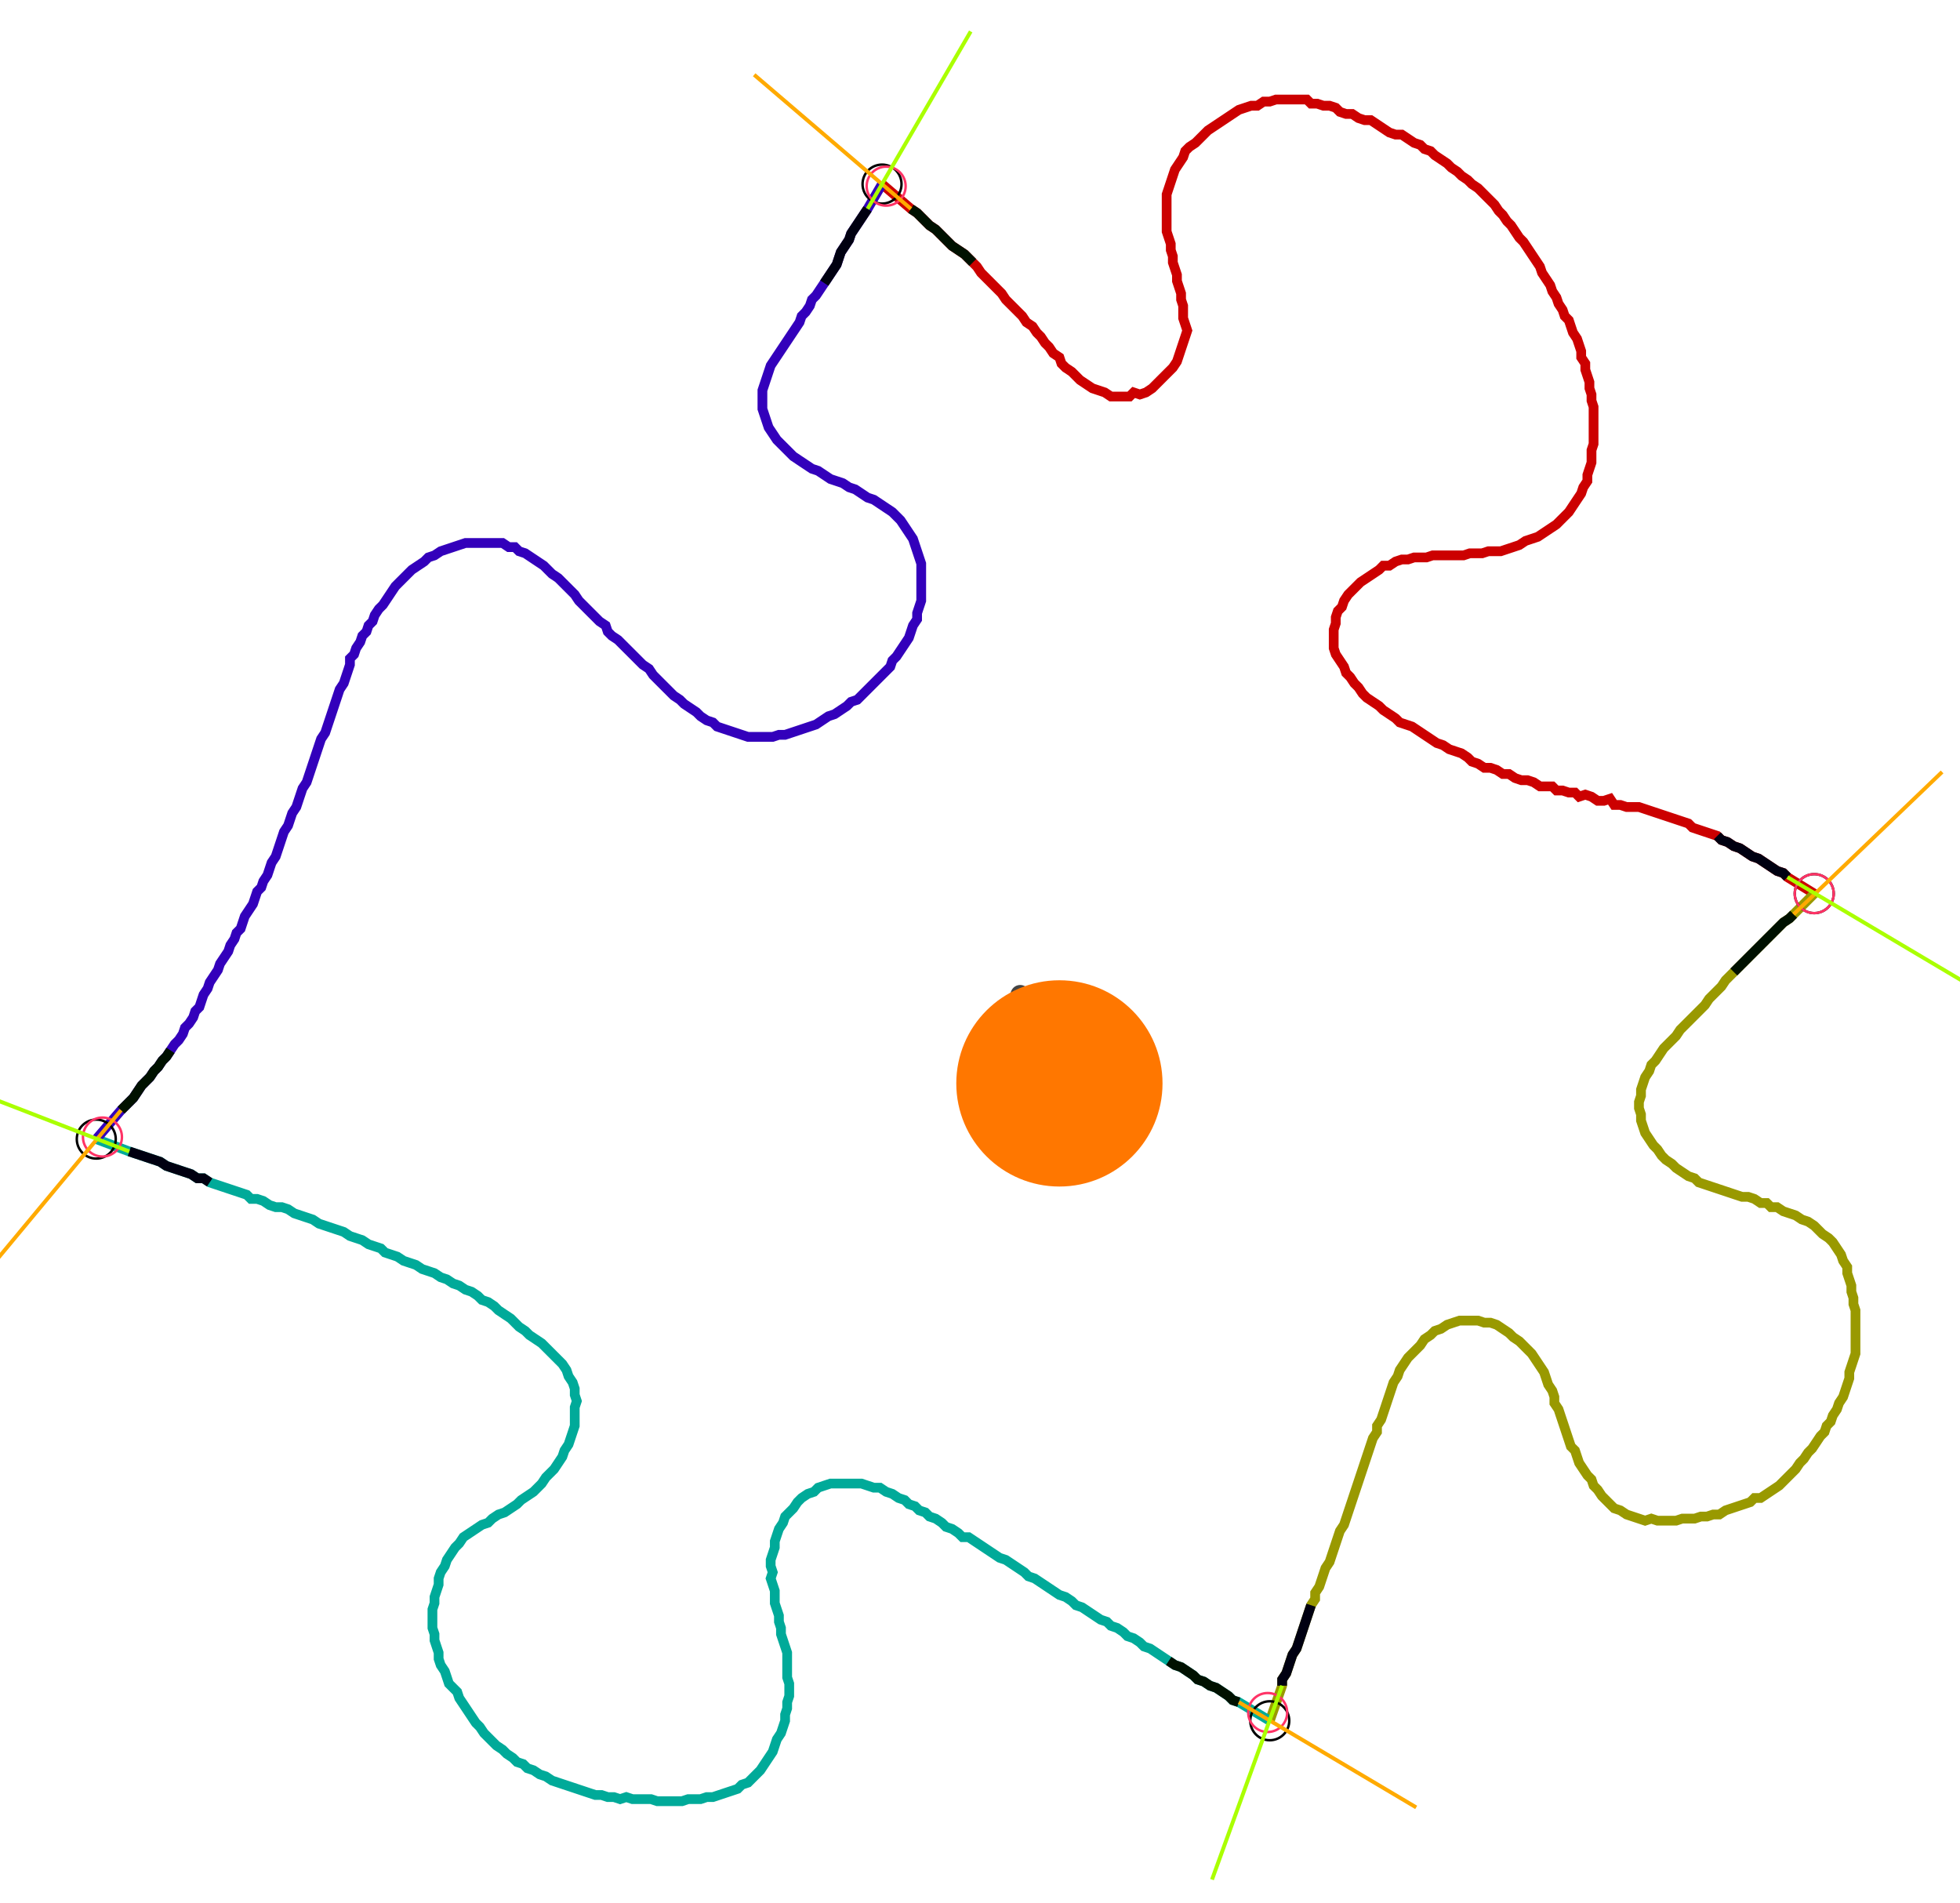 <?xml version="1.0" encoding="UTF-8" standalone="no"?><svg width="541.587" height="525.714" viewBox="-10 -10 200.529 195.238" xmlns="http://www.w3.org/2000/svg" xmlns:xlink="http://www.w3.org/1999/xlink"><polyline points="80.212,8.889 83.175,11.429 83.81,11.852 84.233,12.275 84.656,12.698 85.079,13.122 85.714,13.545 86.138,13.968 86.561,14.392 86.984,14.815 87.407,15.238 88.042,15.661 88.677,16.085 89.101,16.508 89.524,16.931 89.947,17.354 90.37,17.989 90.794,18.413 91.217,18.836 91.64,19.259 92.063,19.683 92.487,20.106 92.91,20.741 93.333,21.164 93.757,21.587 94.18,22.011 94.603,22.434 95.026,23.069 95.661,23.492 96.085,24.127 96.508,24.55 96.931,25.185 97.354,25.608 97.778,26.243 98.413,26.667 98.624,27.302 99.048,27.725 99.683,28.148 100.106,28.571 100.529,28.995 101.164,29.418 101.799,29.841 102.434,30.053 103.069,30.265 103.704,30.688 104.339,30.688 104.974,30.688 105.608,30.688 106.032,30.265 106.667,30.476 107.302,30.265 107.937,29.841 108.36,29.418 108.783,28.995 109.206,28.571 109.63,28.148 110.053,27.725 110.476,27.09 110.688,26.455 110.899,25.82 111.111,25.185 111.323,24.55 111.534,23.915 111.323,23.28 111.111,22.646 111.111,22.011 111.111,21.376 110.899,20.741 110.899,20.106 110.688,19.471 110.476,18.836 110.476,18.201 110.265,17.566 110.053,16.931 110.053,16.296 109.841,15.661 109.841,15.026 109.63,14.392 109.418,13.757 109.418,13.122 109.418,12.487 109.418,11.852 109.418,11.217 109.418,10.582 109.418,9.947 109.63,9.312 109.841,8.677 110.053,8.042 110.265,7.407 110.688,6.772 111.111,6.138 111.323,5.503 111.746,5.079 112.381,4.656 112.804,4.233 113.228,3.81 113.651,3.386 114.286,2.963 114.921,2.54 115.556,2.116 116.19,1.693 116.825,1.27 117.46,1.058 118.095,0.847 118.73,0.847 119.365,0.423 120,0.423 120.635,0.212 121.27,0.212 121.905,0.212 122.54,0.212 123.175,0.212 123.81,0.212 124.233,0.635 124.868,0.635 125.503,0.847 126.138,0.847 126.772,1.058 127.196,1.481 127.831,1.693 128.466,1.693 129.101,2.116 129.735,2.328 130.37,2.328 131.005,2.751 131.64,3.175 132.275,3.598 132.91,3.81 133.545,3.81 134.18,4.233 134.815,4.656 135.45,4.868 135.873,5.291 136.508,5.503 136.931,5.926 137.566,6.349 138.201,6.772 138.624,7.196 139.259,7.619 139.683,8.042 140.317,8.466 140.741,8.889 141.376,9.312 141.799,9.735 142.222,10.159 142.646,10.582 143.069,11.005 143.492,11.64 143.915,12.063 144.339,12.698 144.762,13.122 145.185,13.757 145.608,14.392 146.032,14.815 146.455,15.45 146.878,16.085 147.302,16.72 147.725,17.354 147.937,17.989 148.36,18.624 148.783,19.259 148.995,19.894 149.418,20.529 149.63,21.164 150.053,21.799 150.265,22.434 150.688,22.857 150.899,23.492 151.111,24.127 151.534,24.762 151.746,25.397 151.958,26.032 151.958,26.667 152.381,27.302 152.381,27.937 152.593,28.571 152.804,29.206 152.804,29.841 153.016,30.476 153.016,31.111 153.228,31.746 153.228,32.381 153.228,33.016 153.228,33.651 153.228,34.286 153.228,34.921 153.228,35.556 153.016,36.19 153.016,36.825 153.016,37.46 152.804,38.095 152.593,38.73 152.593,39.365 152.169,40.0 151.958,40.635 151.534,41.27 151.111,41.905 150.688,42.54 150.265,42.963 149.841,43.386 149.418,43.81 148.783,44.233 148.148,44.656 147.513,45.079 146.878,45.291 146.243,45.503 145.608,45.926 144.974,46.138 144.339,46.349 143.704,46.561 143.069,46.561 142.434,46.561 141.799,46.772 141.164,46.772 140.529,46.772 139.894,46.984 139.259,46.984 138.624,46.984 137.989,46.984 137.354,46.984 136.72,46.984 136.085,47.196 135.45,47.196 134.815,47.196 134.18,47.407 133.545,47.407 132.91,47.619 132.275,48.042 131.64,48.042 131.217,48.466 130.582,48.889 129.947,49.312 129.312,49.735 128.889,50.159 128.466,50.582 128.042,51.005 127.619,51.64 127.407,52.275 126.984,52.698 126.772,53.333 126.772,53.968 126.561,54.603 126.561,55.238 126.561,55.873 126.561,56.508 126.772,57.143 127.196,57.778 127.619,58.413 127.831,59.048 128.254,59.471 128.677,60.106 129.101,60.529 129.524,61.164 129.947,61.587 130.582,62.011 131.217,62.434 131.64,62.857 132.275,63.28 132.91,63.704 133.333,64.127 133.968,64.339 134.603,64.55 135.238,64.974 135.873,65.397 136.508,65.82 137.143,66.243 137.778,66.455 138.413,66.878 139.048,67.09 139.683,67.302 140.317,67.725 140.741,68.148 141.376,68.36 142.011,68.783 142.646,68.783 143.28,68.995 143.915,69.418 144.55,69.418 145.185,69.841 145.82,70.053 146.455,70.053 147.09,70.265 147.725,70.688 148.36,70.688 148.995,70.688 149.418,71.111 150.053,71.111 150.688,71.323 151.323,71.323 151.746,71.746 152.381,71.534 153.016,71.746 153.651,72.169 154.286,72.169 154.921,71.958 155.344,72.593 155.979,72.593 156.614,72.804 157.249,72.804 157.884,72.804 158.519,73.016 159.153,73.228 159.788,73.439 160.423,73.651 161.058,73.862 161.693,74.074 162.328,74.286 162.963,74.497 163.386,74.921 164.021,75.132 164.656,75.344 165.291,75.556 165.926,75.767 166.349,76.19 166.984,76.402 167.619,76.825 168.254,77.037 168.889,77.46 169.524,77.884 170.159,78.095 170.794,78.519 171.429,78.942 172.063,79.365 172.698,79.577 173.122,80.0 175.873,81.693" style="fill:none; stroke:#cc0000; stroke-width:1.0"  /><polyline points="175.873,81.693 173.757,83.81 173.333,84.233 172.698,84.656 172.275,85.079 171.852,85.503 171.429,85.926 171.005,86.349 170.582,86.772 170.159,87.196 169.735,87.619 169.312,88.042 168.889,88.466 168.466,88.889 168.042,89.312 167.619,89.735 167.196,90.159 166.772,90.582 166.349,91.217 165.926,91.64 165.503,92.063 165.079,92.487 164.656,93.122 164.233,93.545 163.81,93.968 163.386,94.392 162.963,94.815 162.54,95.238 162.116,95.661 161.693,96.296 161.27,96.72 160.847,97.143 160.423,97.566 160.0,98.201 159.577,98.836 159.153,99.259 158.942,99.894 158.519,100.529 158.307,101.164 158.095,101.799 158.095,102.434 157.884,103.069 157.884,103.704 158.095,104.339 158.095,104.974 158.307,105.608 158.519,106.243 158.942,106.878 159.365,107.513 159.788,107.937 160.212,108.571 160.635,108.995 161.27,109.418 161.693,109.841 162.328,110.265 162.963,110.688 163.598,110.899 164.021,111.323 164.656,111.534 165.291,111.746 165.926,111.958 166.561,112.169 167.196,112.381 167.831,112.593 168.466,112.804 169.101,112.804 169.735,113.016 170.37,113.439 171.005,113.439 171.429,113.862 172.063,113.862 172.698,114.286 173.333,114.497 173.968,114.709 174.603,115.132 175.238,115.344 175.873,115.767 176.296,116.19 176.72,116.614 177.354,117.037 177.778,117.46 178.201,118.095 178.624,118.73 178.836,119.365 179.259,120 179.259,120.635 179.471,121.27 179.683,121.905 179.683,122.54 179.894,123.175 179.894,123.81 180.106,124.444 180.106,125.079 180.106,125.714 180.106,126.349 180.106,126.984 180.106,127.619 180.106,128.254 180.106,128.889 179.894,129.524 179.683,130.159 179.471,130.794 179.471,131.429 179.259,132.063 179.048,132.698 178.836,133.333 178.413,133.968 178.201,134.603 177.778,135.238 177.566,135.873 177.143,136.296 176.931,136.931 176.508,137.354 176.085,137.989 175.661,138.624 175.238,139.048 174.815,139.683 174.392,140.106 173.968,140.741 173.545,141.164 173.122,141.587 172.698,142.011 172.275,142.434 171.64,142.857 171.005,143.28 170.37,143.704 169.735,143.704 169.312,144.127 168.677,144.339 168.042,144.55 167.407,144.762 166.772,144.974 166.138,145.397 165.503,145.397 164.868,145.608 164.233,145.608 163.598,145.82 162.963,145.82 162.328,145.82 161.693,146.032 161.058,146.032 160.423,146.032 159.788,146.032 159.153,145.82 158.519,146.032 157.884,145.82 157.249,145.608 156.614,145.397 155.979,144.974 155.344,144.762 154.921,144.339 154.497,143.915 154.074,143.492 153.651,142.857 153.228,142.434 153.016,141.799 152.593,141.376 152.169,140.741 151.746,140.106 151.534,139.471 151.323,138.836 150.899,138.413 150.688,137.778 150.476,137.143 150.265,136.508 150.053,135.873 149.841,135.238 149.63,134.603 149.206,133.968 149.206,133.333 148.995,132.698 148.571,132.063 148.36,131.429 148.148,130.794 147.725,130.159 147.302,129.524 146.878,128.889 146.455,128.466 146.032,128.042 145.608,127.619 144.974,127.196 144.55,126.772 143.915,126.349 143.28,125.926 142.646,125.714 142.011,125.714 141.376,125.503 140.741,125.503 140.106,125.503 139.471,125.503 138.836,125.714 138.201,125.926 137.566,126.349 136.931,126.561 136.508,126.984 135.873,127.407 135.45,128.042 135.026,128.466 134.603,128.889 134.18,129.312 133.757,129.947 133.333,130.582 133.122,131.217 132.698,131.852 132.487,132.487 132.275,133.122 132.063,133.757 131.852,134.392 131.64,135.026 131.429,135.661 131.005,136.296 131.005,136.931 130.582,137.566 130.37,138.201 130.159,138.836 129.947,139.471 129.735,140.106 129.524,140.741 129.312,141.376 129.101,142.011 128.889,142.646 128.677,143.28 128.466,143.915 128.254,144.55 128.042,145.185 127.831,145.82 127.619,146.455 127.196,147.09 126.984,147.725 126.772,148.36 126.561,148.995 126.349,149.63 126.138,150.265 125.714,150.899 125.503,151.534 125.291,152.169 125.079,152.804 124.656,153.439 124.656,154.074 124.233,154.709 124.021,155.344 123.81,155.979 123.598,156.614 123.386,157.249 123.175,157.884 122.963,158.519 122.751,159.153 122.328,159.788 122.116,160.423 121.905,161.058 121.693,161.693 121.27,162.328 121.27,162.963 120,166.561" style="fill:none; stroke:#999900; stroke-width:1.0"  /><polyline points="120,166.561 116.825,164.656 116.19,164.444 115.767,164.021 115.132,163.598 114.497,163.175 113.862,162.963 113.228,162.54 112.593,162.328 112.169,161.905 111.534,161.481 110.899,161.058 110.265,160.847 109.63,160.423 108.995,160.0 108.36,159.577 107.725,159.153 107.09,158.942 106.667,158.519 106.032,158.095 105.397,157.884 104.974,157.46 104.339,157.037 103.704,156.825 103.28,156.402 102.646,156.19 102.011,155.767 101.376,155.344 100.741,154.921 100.106,154.709 99.683,154.286 99.048,153.862 98.413,153.651 97.778,153.228 97.143,152.804 96.508,152.381 95.873,151.958 95.238,151.746 94.815,151.323 94.18,150.899 93.545,150.476 92.91,150.053 92.275,149.841 91.64,149.418 91.005,148.995 90.37,148.571 89.735,148.148 89.101,147.725 88.466,147.725 88.042,147.302 87.407,146.878 86.772,146.667 86.349,146.243 85.714,145.82 85.079,145.608 84.656,145.185 84.021,144.974 83.598,144.55 82.963,144.339 82.54,143.915 81.905,143.704 81.27,143.28 80.635,143.069 80.0,142.646 79.365,142.646 78.73,142.434 78.095,142.222 77.46,142.222 76.825,142.222 76.19,142.222 75.556,142.222 74.921,142.222 74.286,142.434 73.651,142.646 73.228,143.069 72.593,143.28 71.958,143.704 71.534,144.127 71.111,144.762 70.688,145.185 70.265,145.608 70.053,146.243 69.63,146.878 69.418,147.513 69.206,148.148 69.206,148.783 68.995,149.418 68.783,150.053 68.783,150.688 68.995,151.323 68.783,151.958 68.995,152.593 69.206,153.228 69.206,153.862 69.206,154.497 69.418,155.132 69.63,155.767 69.63,156.402 69.841,157.037 69.841,157.672 70.053,158.307 70.265,158.942 70.476,159.577 70.476,160.212 70.476,160.847 70.476,161.481 70.476,162.116 70.688,162.751 70.688,163.386 70.688,164.021 70.476,164.656 70.476,165.291 70.265,165.926 70.265,166.561 70.053,167.196 69.841,167.831 69.418,168.466 69.206,169.101 68.995,169.735 68.571,170.37 68.148,171.005 67.725,171.64 67.302,172.063 66.878,172.487 66.455,172.91 65.82,173.122 65.397,173.545 64.762,173.757 64.127,173.968 63.492,174.18 62.857,174.392 62.222,174.392 61.587,174.603 60.952,174.603 60.317,174.603 59.683,174.815 59.048,174.815 58.413,174.815 57.778,174.815 57.143,174.815 56.508,174.603 55.873,174.603 55.238,174.603 54.603,174.603 53.968,174.392 53.333,174.603 52.698,174.392 52.063,174.392 51.429,174.18 50.794,174.18 50.159,173.968 49.524,173.757 48.889,173.545 48.254,173.333 47.619,173.122 46.984,172.91 46.349,172.698 45.714,172.275 45.079,172.063 44.444,171.64 43.81,171.429 43.386,171.005 42.751,170.794 42.328,170.37 41.693,169.947 41.27,169.524 40.635,169.101 40.212,168.677 39.788,168.254 39.365,167.831 38.942,167.196 38.519,166.772 38.095,166.138 37.672,165.503 37.249,164.868 36.825,164.233 36.614,163.598 36.19,163.175 35.767,162.751 35.556,162.116 35.344,161.481 34.921,160.847 34.709,160.212 34.709,159.577 34.497,158.942 34.286,158.307 34.286,157.672 34.074,157.037 34.074,156.402 34.074,155.767 34.074,155.132 34.286,154.497 34.286,153.862 34.497,153.228 34.709,152.593 34.709,151.958 34.921,151.323 35.344,150.688 35.556,150.053 35.979,149.418 36.402,148.783 36.825,148.36 37.249,147.725 37.884,147.302 38.519,146.878 39.153,146.455 39.788,146.243 40.212,145.82 40.847,145.397 41.481,145.185 42.116,144.762 42.751,144.339 43.175,143.915 43.81,143.492 44.444,143.069 44.868,142.646 45.291,142.222 45.714,141.587 46.138,141.164 46.561,140.741 46.984,140.106 47.407,139.471 47.619,138.836 48.042,138.201 48.254,137.566 48.466,136.931 48.677,136.296 48.677,135.661 48.677,135.026 48.677,134.392 48.889,133.757 48.677,133.122 48.677,132.487 48.466,131.852 48.042,131.217 47.831,130.582 47.407,129.947 46.984,129.524 46.561,129.101 46.138,128.677 45.714,128.254 45.291,127.831 44.656,127.407 44.021,126.984 43.598,126.561 42.963,126.138 42.54,125.714 42.116,125.291 41.481,124.868 40.847,124.444 40.423,124.021 39.788,123.598 39.153,123.386 38.73,122.963 38.095,122.54 37.46,122.328 36.825,121.905 36.19,121.693 35.556,121.27 34.921,121.058 34.286,120.635 33.651,120.423 33.016,120.212 32.381,119.788 31.746,119.577 31.111,119.365 30.476,118.942 29.841,118.73 29.206,118.519 28.783,118.095 28.148,117.884 27.513,117.672 26.878,117.249 26.243,117.037 25.608,116.825 24.974,116.402 24.339,116.19 23.704,115.979 23.069,115.767 22.434,115.556 21.799,115.132 21.164,114.921 20.529,114.709 19.894,114.497 19.259,114.074 18.624,113.862 17.989,113.862 17.354,113.651 16.72,113.228 16.085,113.016 15.45,113.016 15.026,112.593 14.392,112.381 13.757,112.169 13.122,111.958 12.487,111.746 11.852,111.534 11.217,111.323 10.582,110.899 9.947,110.899 9.312,110.476 8.677,110.265 8.042,110.053 7.407,109.841 6.772,109.63 6.138,109.206 5.503,108.995 4.868,108.783 4.233,108.571 3.598,108.36 2.963,108.148 -0.423,106.878" style="fill:none; stroke:#00aa99; stroke-width:1.0"  /><polyline points="-0.423,106.878 2.116,103.915 2.54,103.492 2.963,103.069 3.386,102.646 3.81,102.011 4.233,101.376 4.656,100.952 5.079,100.529 5.503,99.894 5.926,99.471 6.349,98.836 6.772,98.413 7.196,97.778 7.619,97.143 8.042,96.72 8.466,96.085 8.677,95.45 9.101,95.026 9.524,94.392 9.735,93.757 10.159,93.333 10.37,92.698 10.582,92.063 11.005,91.429 11.217,90.794 11.64,90.159 12.063,89.524 12.275,88.889 12.698,88.254 13.122,87.619 13.333,86.984 13.757,86.349 13.968,85.714 14.392,85.291 14.603,84.656 14.815,84.021 15.238,83.386 15.661,82.751 15.873,82.116 16.085,81.481 16.508,81.058 16.72,80.423 17.143,79.788 17.354,79.153 17.566,78.519 17.989,77.884 18.201,77.249 18.413,76.614 18.624,75.979 18.836,75.344 19.259,74.709 19.471,74.074 19.683,73.439 20.106,72.804 20.317,72.169 20.529,71.534 20.741,70.899 21.164,70.265 21.376,69.63 21.587,68.995 21.799,68.36 22.011,67.725 22.222,67.09 22.434,66.455 22.646,65.82 23.069,65.185 23.28,64.55 23.492,63.915 23.704,63.28 23.915,62.646 24.127,62.011 24.339,61.376 24.55,60.741 24.974,60.106 25.185,59.471 25.397,58.836 25.608,58.201 25.608,57.566 26.032,57.143 26.243,56.508 26.667,55.873 26.878,55.238 27.302,54.815 27.513,54.18 27.937,53.757 28.148,53.122 28.571,52.487 28.995,52.063 29.418,51.429 29.841,50.794 30.265,50.159 30.688,49.735 31.111,49.312 31.534,48.889 31.958,48.466 32.593,48.042 33.228,47.619 33.651,47.196 34.286,46.984 34.921,46.561 35.556,46.349 36.19,46.138 36.825,45.926 37.46,45.714 38.095,45.714 38.73,45.714 39.365,45.714 40.0,45.714 40.635,45.714 41.27,45.714 41.905,46.138 42.54,46.138 42.963,46.561 43.598,46.772 44.233,47.196 44.868,47.619 45.503,48.042 45.926,48.466 46.349,48.889 46.984,49.312 47.407,49.735 47.831,50.159 48.254,50.582 48.677,51.005 49.101,51.64 49.524,52.063 49.947,52.487 50.37,52.91 50.794,53.333 51.217,53.757 51.852,54.18 52.063,54.815 52.487,55.238 53.122,55.661 53.545,56.085 53.968,56.508 54.392,56.931 54.815,57.354 55.238,57.778 55.661,58.201 56.296,58.624 56.72,59.259 57.143,59.683 57.566,60.106 57.989,60.529 58.413,60.952 58.836,61.376 59.471,61.799 59.894,62.222 60.529,62.646 61.164,63.069 61.587,63.492 62.222,63.915 62.857,64.127 63.28,64.55 63.915,64.762 64.55,64.974 65.185,65.185 65.82,65.397 66.455,65.608 67.09,65.608 67.725,65.608 68.36,65.608 68.995,65.608 69.63,65.397 70.265,65.397 70.899,65.185 71.534,64.974 72.169,64.762 72.804,64.55 73.439,64.339 74.074,63.915 74.709,63.492 75.344,63.28 75.979,62.857 76.614,62.434 77.037,62.011 77.672,61.799 78.095,61.376 78.519,60.952 78.942,60.529 79.365,60.106 79.788,59.683 80.212,59.259 80.635,58.836 81.058,58.413 81.27,57.778 81.693,57.354 82.116,56.72 82.54,56.085 82.963,55.45 83.175,54.815 83.386,54.18 83.81,53.545 83.81,52.91 84.021,52.275 84.233,51.64 84.233,51.005 84.233,50.37 84.233,49.735 84.233,49.101 84.233,48.466 84.233,47.831 84.021,47.196 83.81,46.561 83.598,45.926 83.386,45.291 82.963,44.656 82.54,44.021 82.116,43.386 81.693,42.963 81.27,42.54 80.635,42.116 80.0,41.693 79.365,41.27 78.73,41.058 78.095,40.635 77.46,40.212 76.825,40.0 76.19,39.577 75.556,39.365 74.921,39.153 74.286,38.73 73.651,38.307 73.016,38.095 72.381,37.672 71.746,37.249 71.111,36.825 70.688,36.402 70.265,35.979 69.841,35.556 69.418,35.132 68.995,34.497 68.571,33.862 68.36,33.228 68.148,32.593 67.937,31.958 67.937,31.323 67.937,30.688 67.937,30.053 68.148,29.418 68.36,28.783 68.571,28.148 68.783,27.513 69.206,26.878 69.63,26.243 70.053,25.608 70.476,24.974 70.899,24.339 71.323,23.704 71.746,23.069 71.958,22.434 72.381,22.011 72.804,21.376 73.016,20.741 73.439,20.317 73.862,19.683 74.286,19.048 74.709,18.413 75.132,17.778 75.556,17.143 75.767,16.508 75.979,15.873 76.402,15.238 76.825,14.603 77.037,13.968 77.46,13.333 77.884,12.698 78.307,12.063 78.73,11.429 80.212,8.889" style="fill:none; stroke:#3300bb; stroke-width:1.0"  /><circle cx="80.212" cy="8.889" r="2.0" style="fill:none; stroke:#000000aa; stroke-width:0.25" /><circle cx="175.873" cy="81.693" r="2.0" style="fill:none; stroke:#000000aa; stroke-width:0.25" /><circle cx="120" cy="166.561" r="2.0" style="fill:none; stroke:#000000aa; stroke-width:0.25" /><circle cx="-0.423" cy="106.878" r="2.0" style="fill:none; stroke:#000000aa; stroke-width:0.25" /><circle cx="80.635" cy="9.101" r="2.0" style="fill:none; stroke:#ff3366aa; stroke-width:0.25" /><circle cx="175.873" cy="81.693" r="2.0" style="fill:none; stroke:#ff3366aa; stroke-width:0.25" /><circle cx="119.788" cy="165.714" r="2.0" style="fill:none; stroke:#ff3366aa; stroke-width:0.25" /><circle cx="0.212" cy="106.667" r="2.0" style="fill:none; stroke:#ff3366aa; stroke-width:0.25" /><polyline points="89.524,16.931 89.101,16.508 88.677,16.085 88.042,15.661 87.407,15.238 86.984,14.815 86.561,14.392 86.138,13.968 85.714,13.545 85.079,13.122 84.656,12.698 84.233,12.275 83.81,11.852 83.175,11.429" style="fill:none; stroke:#001100; stroke-width:1.0" /><polyline points="74.286,19.048 74.709,18.413 75.132,17.778 75.556,17.143 75.767,16.508 75.979,15.873 76.402,15.238 76.825,14.603 77.037,13.968 77.46,13.333 77.884,12.698 78.307,12.063 78.73,11.429" style="fill:none; stroke:#000011; stroke-width:1.0" /><polyline points="167.619,89.735 168.042,89.312 168.466,88.889 168.889,88.466 169.312,88.042 169.735,87.619 170.159,87.196 170.582,86.772 171.005,86.349 171.429,85.926 171.852,85.503 172.275,85.079 172.698,84.656 173.333,84.233 173.757,83.81" style="fill:none; stroke:#001100; stroke-width:1.0" /><polyline points="165.926,75.767 166.349,76.19 166.984,76.402 167.619,76.825 168.254,77.037 168.889,77.46 169.524,77.884 170.159,78.095 170.794,78.519 171.429,78.942 172.063,79.365 172.698,79.577 173.122,80.0" style="fill:none; stroke:#000011; stroke-width:1.0" /><polyline points="109.63,160.423 110.265,160.847 110.899,161.058 111.534,161.481 112.169,161.905 112.593,162.328 113.228,162.54 113.862,162.963 114.497,163.175 115.132,163.598 115.767,164.021 116.19,164.444 116.825,164.656" style="fill:none; stroke:#001100; stroke-width:1.0" /><polyline points="124.233,154.709 124.021,155.344 123.81,155.979 123.598,156.614 123.386,157.249 123.175,157.884 122.963,158.519 122.751,159.153 122.328,159.788 122.116,160.423 121.905,161.058 121.693,161.693 121.27,162.328 121.27,162.963" style="fill:none; stroke:#000011; stroke-width:1.0" /><polyline points="7.196,97.778 6.772,98.413 6.349,98.836 5.926,99.471 5.503,99.894 5.079,100.529 4.656,100.952 4.233,101.376 3.81,102.011 3.386,102.646 2.963,103.069 2.54,103.492 2.116,103.915" style="fill:none; stroke:#001100; stroke-width:1.0" /><polyline points="11.217,111.323 10.582,110.899 9.947,110.899 9.312,110.476 8.677,110.265 8.042,110.053 7.407,109.841 6.772,109.63 6.138,109.206 5.503,108.995 4.868,108.783 4.233,108.571 3.598,108.36 2.963,108.148" style="fill:none; stroke:#000011; stroke-width:1.0" /><polyline points="83.175,11.429 67.09,-2.328" style="fill:none; stroke:#ffaa00; stroke-width:0.4" /><polyline points="78.73,11.429 89.312,-6.772" style="fill:none; stroke:#aaff00; stroke-width:0.4" /><polyline points="173.757,83.81 188.995,69.206" style="fill:none; stroke:#ffaa00; stroke-width:0.4" /><polyline points="173.122,80.0 191.323,90.794" style="fill:none; stroke:#aaff00; stroke-width:0.4" /><polyline points="116.825,164.656 135.026,175.45" style="fill:none; stroke:#ffaa00; stroke-width:0.4" /><polyline points="121.27,162.963 114.074,182.857" style="fill:none; stroke:#aaff00; stroke-width:0.4" /><polyline points="2.116,103.915 -11.429,120.212" style="fill:none; stroke:#ffaa00; stroke-width:0.4" /><polyline points="2.963,108.148 -16.72,100.529" style="fill:none; stroke:#aaff00; stroke-width:0.4" /><circle cx="94.392" cy="92.063" r="1.0" style="fill:#444444; stroke-width:0" /><circle cx="98.413" cy="101.164" r="10.582" style="fill:#ff770022; stroke-width:0" /><circle cx="98.413" cy="101.164" r="1.0" style="fill:#ff7700; stroke-width:0" /></svg>